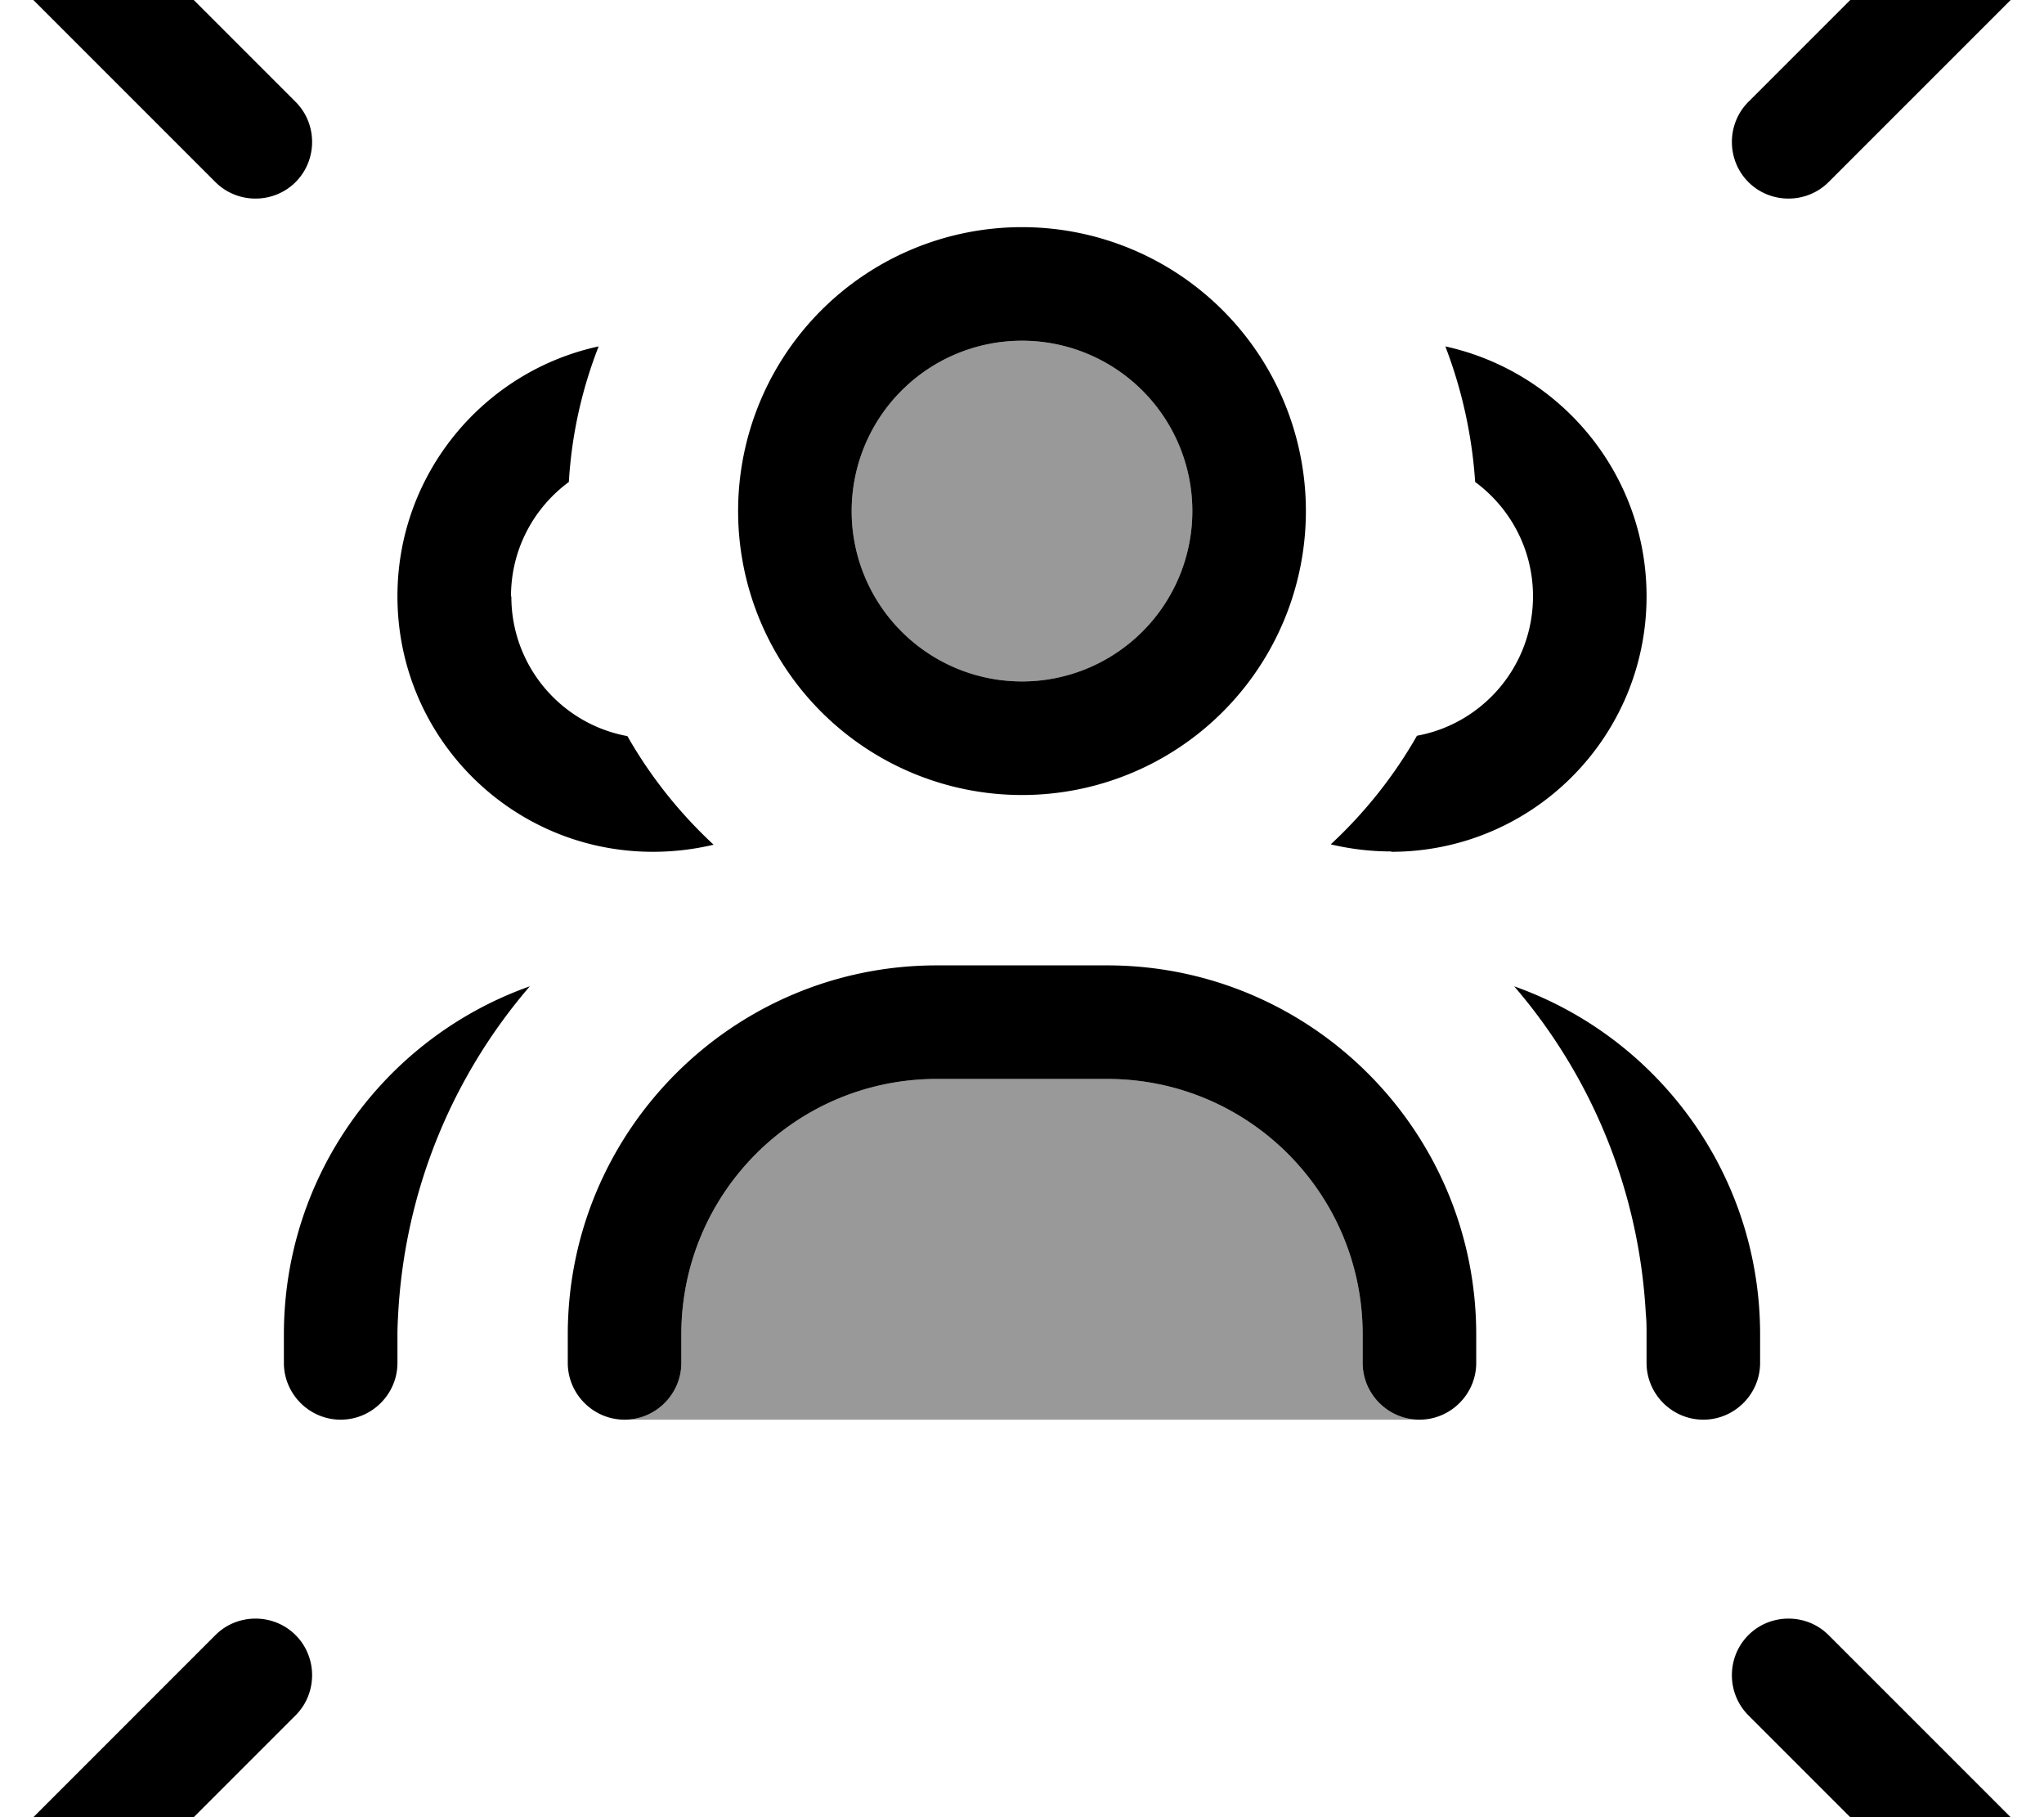 <svg xmlns="http://www.w3.org/2000/svg" viewBox="0 0 576 512"><!--! Font Awesome Pro 7.1.0 by @fontawesome - https://fontawesome.com License - https://fontawesome.com/license (Commercial License) Copyright 2025 Fonticons, Inc. --><path opacity=".4" fill="currentColor" d="M176 400c8.8 0 16-7.2 16-16l0-8c0-39.8 32.2-72 72-72l48 0c39.8 0 72 32.2 72 72l0 8c0 8.8 7.2 16 16 16l-224 0zM336 144a48 48 0 1 1 -96 0 48 48 0 1 1 96 0z"/><path fill="currentColor" d="M4.7-27.3c-6.2 6.2-6.2 16.4 0 22.6l56 56c6.2 6.2 16.4 6.2 22.6 0s6.2-16.4 0-22.6l-56-56c-6.2-6.2-16.4-6.2-22.6 0zm566.6 0c-6.2-6.2-16.4-6.2-22.6 0l-56 56c-6.2 6.2-6.2 16.4 0 22.6s16.4 6.2 22.6 0l56-56c6.2-6.2 6.2-16.4 0-22.6zM27.3 539.3l56-56c6.2-6.2 6.2-16.4 0-22.6s-16.4-6.2-22.6 0l-56 56c-6.2 6.2-6.2 16.4 0 22.6s16.4 6.2 22.6 0zm544 0c6.2-6.2 6.2-16.4 0-22.6l-56-56c-6.2-6.2-16.4-6.2-22.6 0s-6.2 16.4 0 22.6l56 56c6.2 6.2 16.4 6.2 22.6 0zM288 96a48 48 0 1 1 0 96 48 48 0 1 1 0-96zm0 128a80 80 0 1 0 0-160 80 80 0 1 0 0 160zM144 168c0-13.2 6.4-24.9 16.3-32.2 .8-13.4 3.7-26.2 8.4-38.2-32.4 7-56.7 35.9-56.7 70.4 0 39.8 32.2 72 72 72 5.9 0 11.6-.7 17.1-2-9.6-8.9-17.8-19.2-24.3-30.6-18.6-3.4-32.7-19.7-32.7-39.3zm248 72c39.8 0 72-32.2 72-72 0-34.5-24.3-63.3-56.7-70.4 4.6 12 7.5 24.8 8.4 38.2 9.9 7.3 16.3 19 16.3 32.2 0 19.6-14.1 35.9-32.7 39.3-6.5 11.4-14.7 21.7-24.3 30.6 5.5 1.3 11.2 2 17.1 2zM149.3 277.9C108.9 292.2 80 330.7 80 376l0 8c0 8.8 7.2 16 16 16s16-7.2 16-16l0-8c0-1.9 .1-3.8 .2-5.7 1.9-35.2 15.5-67.3 37.1-92.4zm314.5 92.4c.2 1.9 .2 3.8 .2 5.7l0 8c0 8.8 7.2 16 16 16s16-7.2 16-16l0-8c0-45.3-28.9-83.8-69.3-98.1 21.6 25.1 35.2 57.2 37.1 92.4zM264 272c-57.4 0-104 46.6-104 104l0 8c0 8.8 7.2 16 16 16s16-7.2 16-16l0-8c0-39.8 32.2-72 72-72l48 0c39.8 0 72 32.2 72 72l0 8c0 8.8 7.2 16 16 16s16-7.2 16-16l0-8c0-57.4-46.6-104-104-104l-48 0z"/></svg>